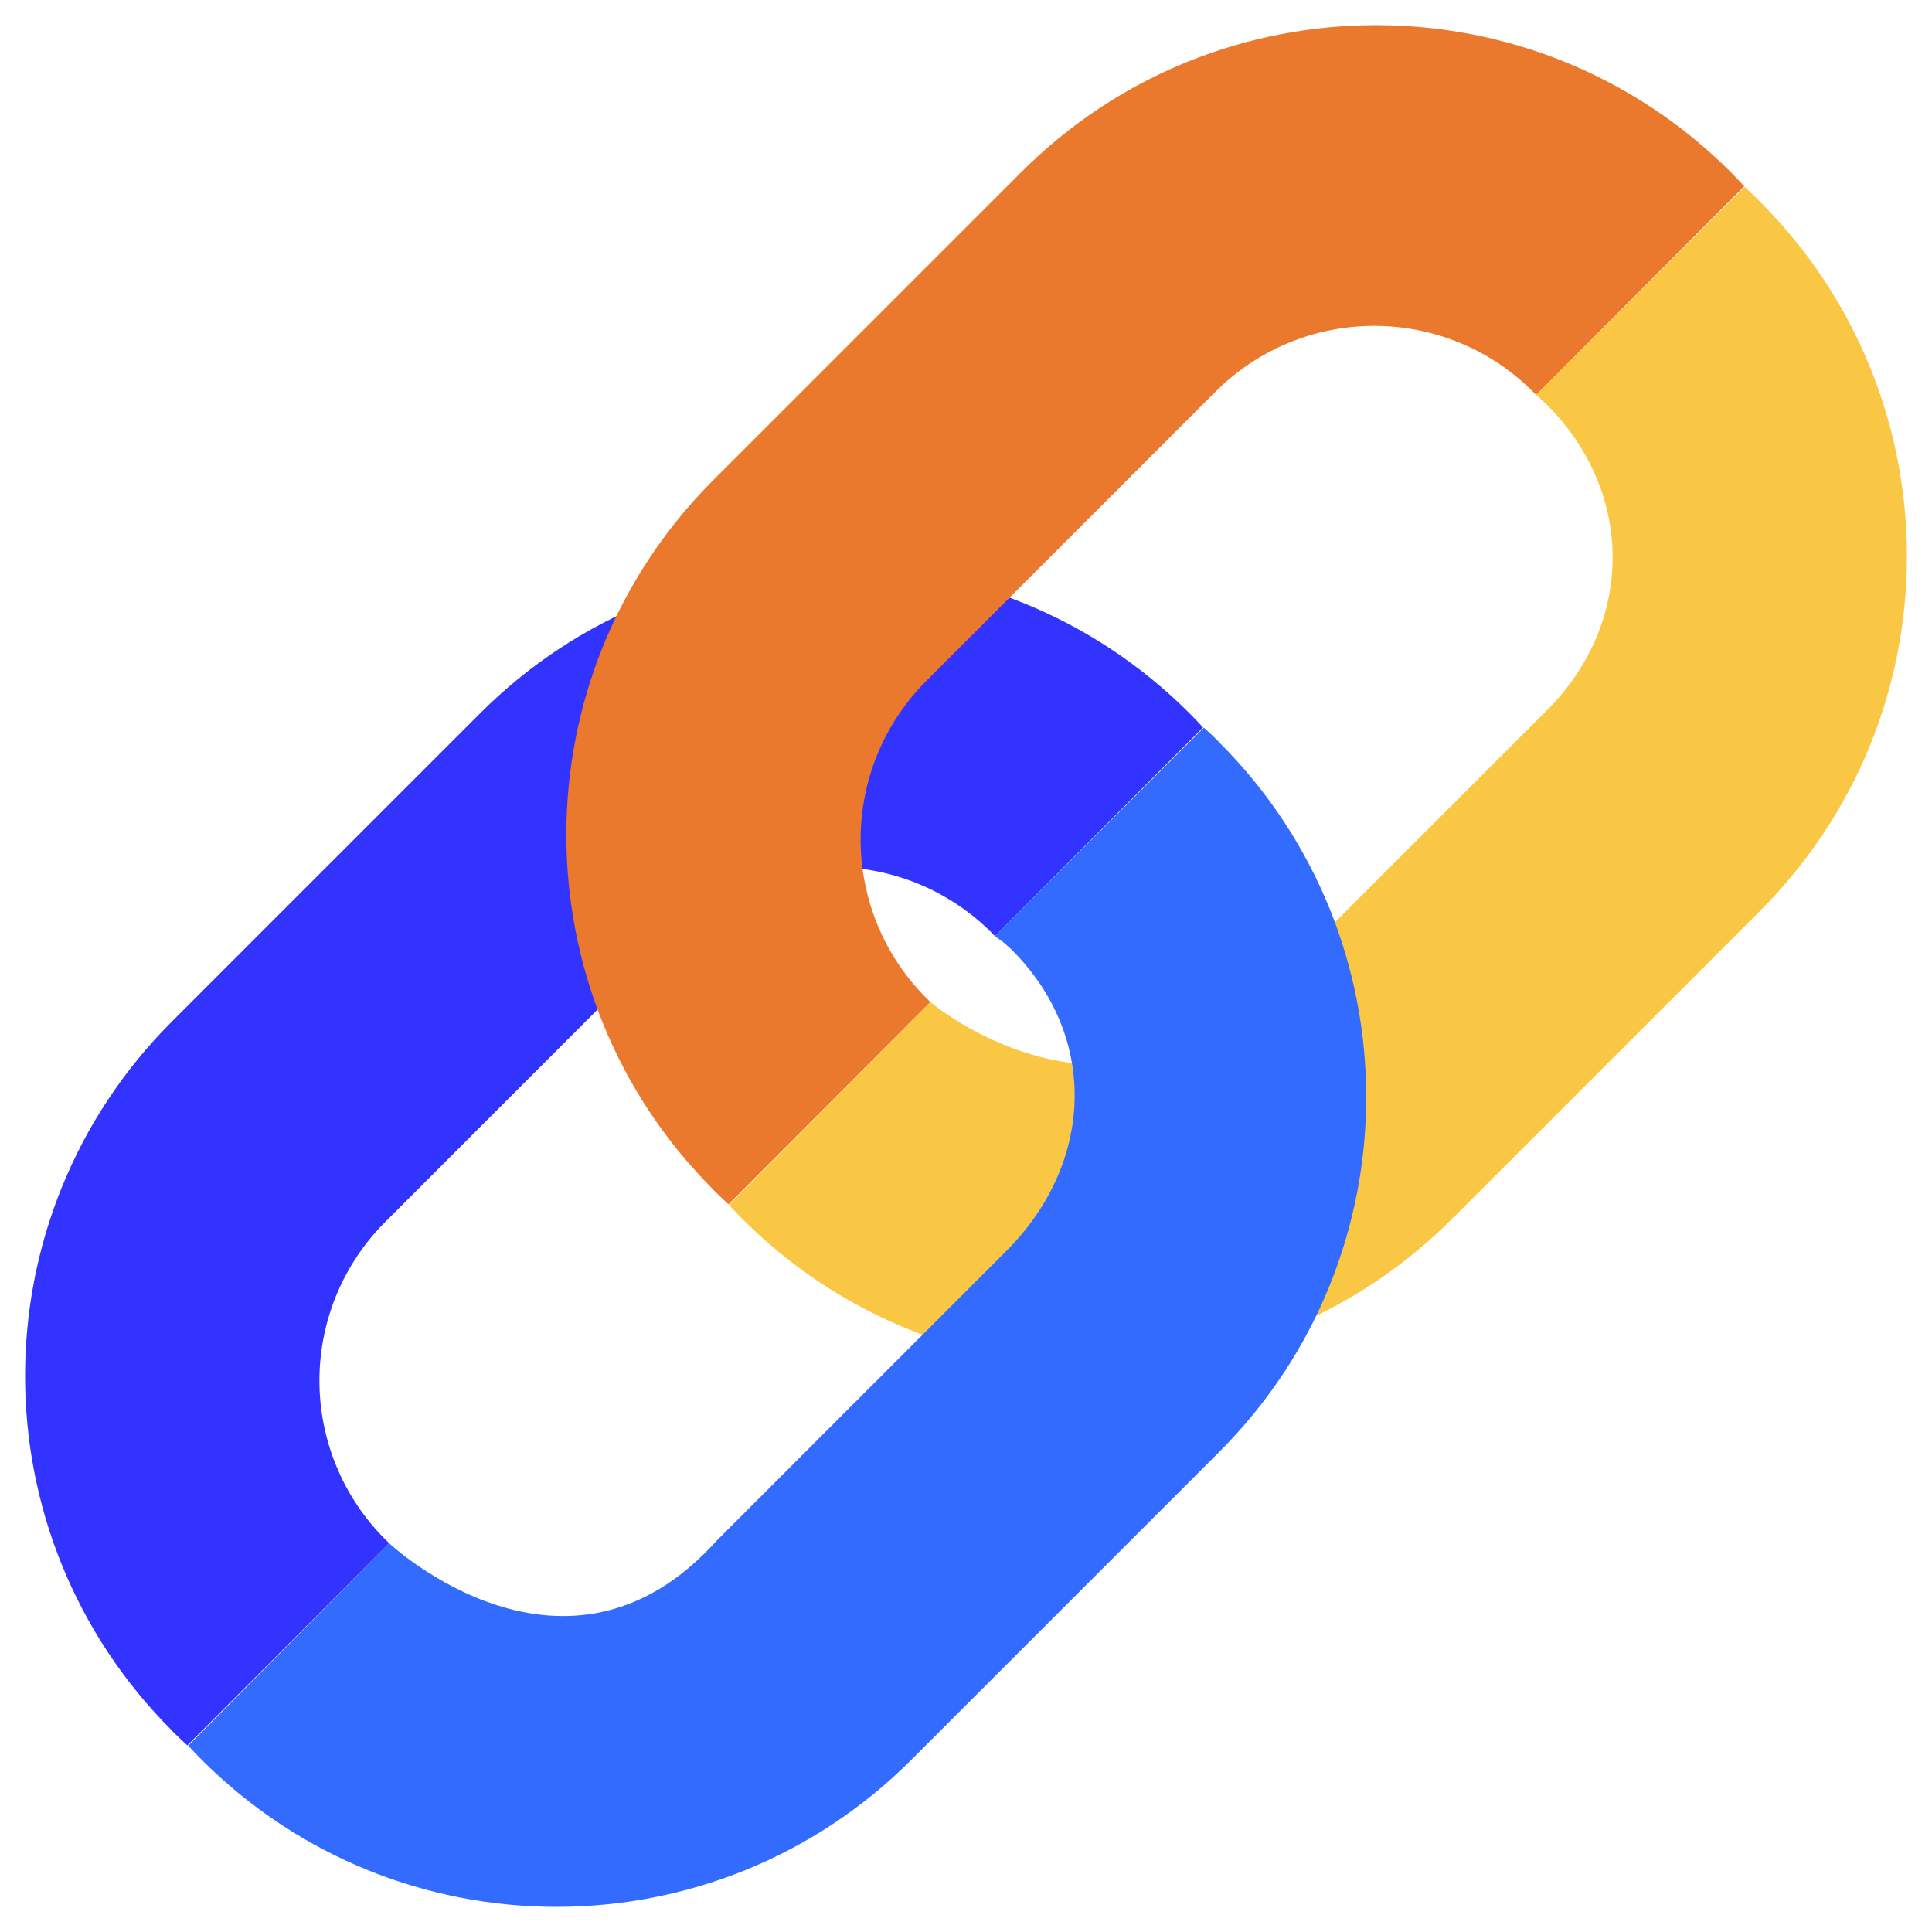<svg width="24" height="24" viewBox="0 0 24 24" fill="none" xmlns="http://www.w3.org/2000/svg">
<g clip-path="url(#clip0_3981_60402)">
<path d="M2.136 21.5C2.199 21.563 2.263 21.624 2.327 21.683L4.835 19.17C4.818 19.154 4.801 19.138 4.784 19.121C4.525 18.862 4.32 18.555 4.18 18.217C4.04 17.879 3.968 17.517 3.968 17.151C3.968 16.785 4.04 16.423 4.18 16.085C4.32 15.747 4.525 15.44 4.784 15.181L8.378 11.586C8.637 11.328 8.944 11.122 9.282 10.982C9.62 10.842 9.983 10.77 10.348 10.77C10.714 10.77 11.076 10.842 11.415 10.982C11.752 11.122 12.06 11.328 12.318 11.586C12.332 11.6 12.346 11.614 12.359 11.629L14.945 9.037C14.89 8.977 14.834 8.918 14.776 8.86C12.343 6.427 8.398 6.427 5.965 8.86L2.137 12.688C-0.297 15.121 -0.297 19.066 2.137 21.499L2.136 21.5Z" fill="#3333FF"/>
<path d="M8.859 14.778C8.921 14.84 8.986 14.901 9.05 14.961L11.557 12.448C11.54 12.432 11.523 12.415 11.507 12.398C11.248 12.139 11.043 11.832 10.903 11.494C10.763 11.156 10.691 10.794 10.691 10.428C10.691 10.062 10.763 9.7 10.903 9.362C11.043 9.024 11.248 8.717 11.507 8.458L15.101 4.864C15.36 4.605 15.667 4.4 16.005 4.26C16.343 4.12 16.705 4.048 17.071 4.048C17.437 4.048 17.799 4.12 18.137 4.26C18.475 4.4 18.782 4.605 19.041 4.864C19.055 4.877 19.069 4.892 19.082 4.906L21.668 2.314C21.613 2.254 21.557 2.195 21.499 2.137C19.066 -0.296 15.121 -0.296 12.688 2.137L8.86 5.965C6.427 8.399 6.427 12.344 8.86 14.777L8.859 14.778Z" fill="#EA792D"/>
<path d="M21.864 2.505C21.802 2.442 21.738 2.381 21.673 2.321L19.082 4.905C19.099 4.921 19.216 5.028 19.216 5.028C20.305 6.116 20.305 7.736 19.216 8.824L15.622 12.418C13.655 14.216 11.571 12.461 11.557 12.447L9.055 14.968C9.11 15.027 9.166 15.086 9.224 15.144C11.657 17.577 15.602 17.577 18.035 15.144L21.863 11.316C24.297 8.883 24.297 4.938 21.863 2.505H21.864Z" fill="#FAC744"/>
<path d="M15.148 9.222C15.085 9.159 15.021 9.099 14.956 9.039L12.359 11.628C12.376 11.644 12.464 11.702 12.481 11.719L12.567 11.797C13.655 12.885 13.587 14.454 12.499 15.542L8.905 19.136C7.034 21.222 4.848 19.184 4.834 19.17L2.338 21.686C2.394 21.746 2.45 21.805 2.508 21.863C4.941 24.296 8.886 24.296 11.319 21.863L15.147 18.035C17.58 15.602 17.58 11.656 15.147 9.223L15.148 9.222Z" fill="#336BFF"/>
</g>
<defs>
<clipPath id="clip0_3981_60402">
<rect width="24" height="24" fill="white"/>
</clipPath>
</defs>
</svg>
